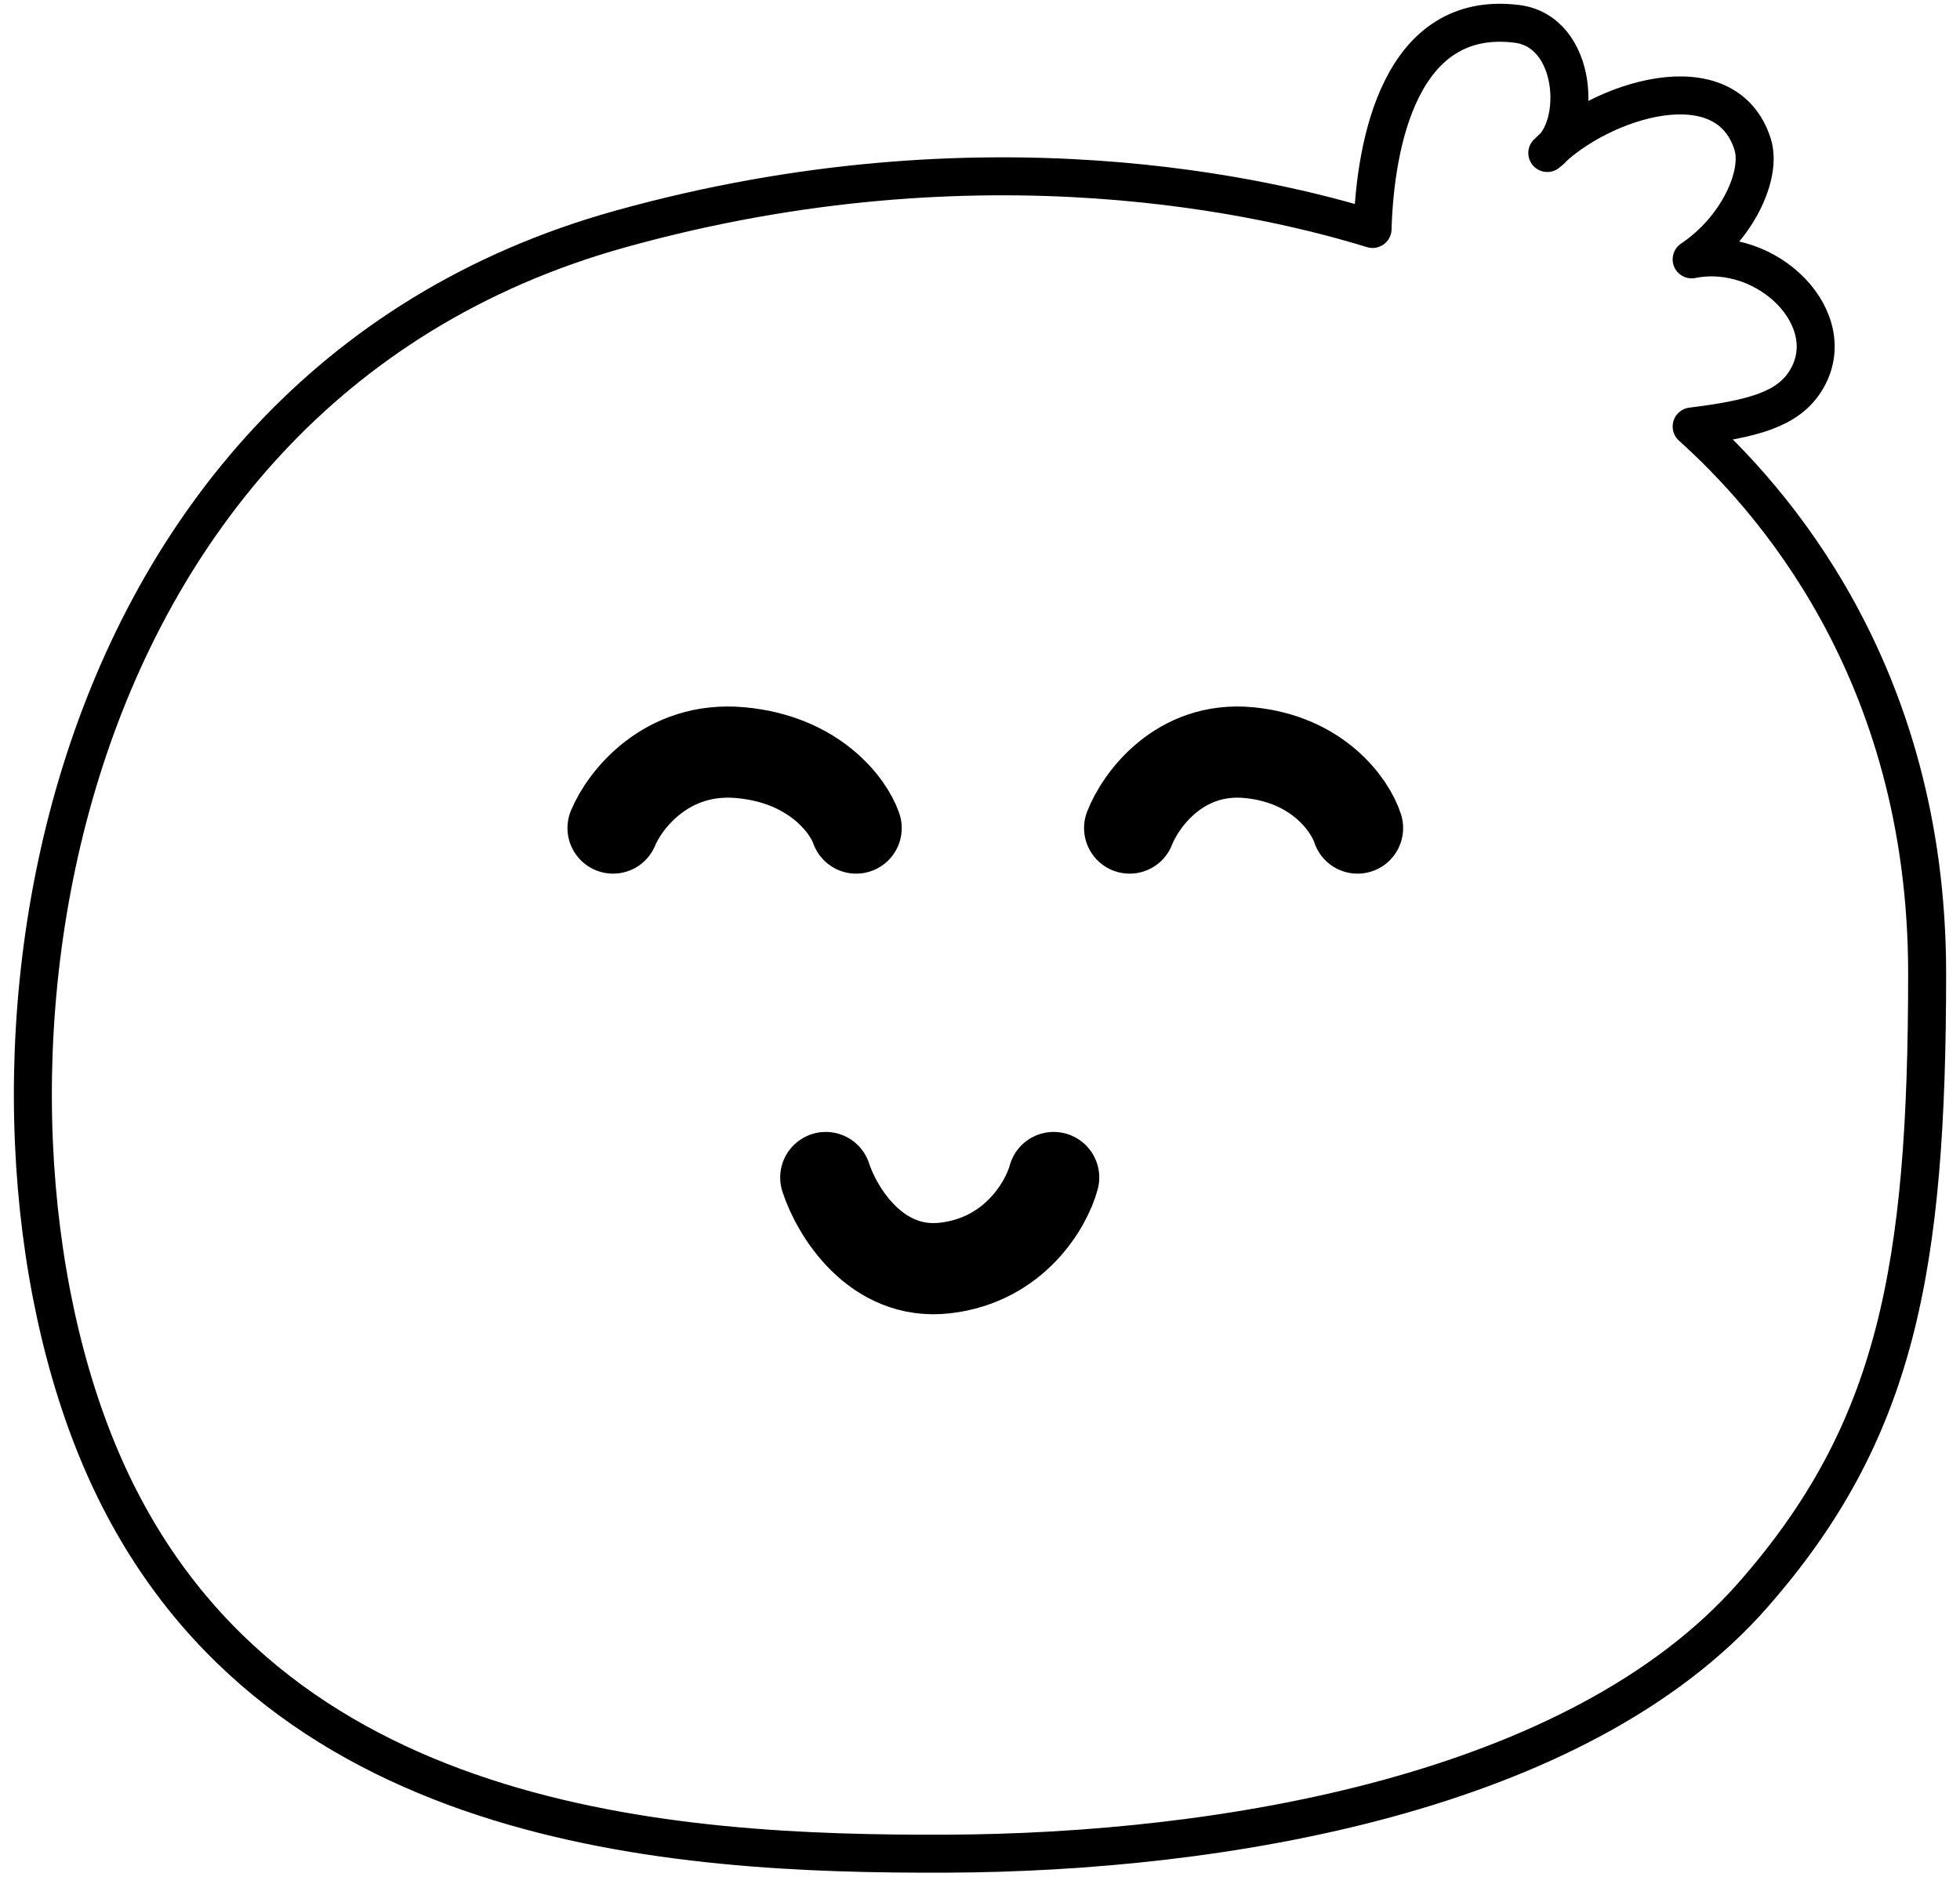 <svg width="129" height="124" viewBox="0 0 129 124" fill="none" xmlns="http://www.w3.org/2000/svg">
<path d="M6.849 96.498C-3.752 72.498 2.036 25.87 40.836 15.07C64.837 8.389 83.837 13.07 90.337 15.07C90.503 9.403 92.171 0.613 99.837 1.57C103.837 2.069 104.17 8.403 101.837 10.07C105.337 6.57 113.593 3.927 115.352 9.498C115.983 11.497 114.337 15.07 111.337 17.07C116.337 16.069 121.337 21.069 118.837 25.069C117.651 26.965 115.337 27.569 111.337 28.07C116.337 32.57 126.837 43.998 126.837 64.069C126.837 83.576 124.798 94.261 115.352 104.998C103.852 118.07 80.365 121.926 62.35 121.998C44.335 122.07 17.45 120.498 6.849 96.498Z" stroke="black" stroke-width="2.5" stroke-linecap="round" stroke-linejoin="round"/>
<path d="M54.349 77.498C55.063 79.703 57.635 83.982 62.206 83.453C66.777 82.924 68.873 79.262 69.349 77.498" stroke="black" stroke-width="6" stroke-linecap="round" stroke-linejoin="round"/>
<path d="M40.349 54.498C41.111 52.66 43.854 49.094 48.73 49.535C53.606 49.976 55.841 53.027 56.349 54.498" stroke="black" stroke-width="6" stroke-linecap="round" stroke-linejoin="round"/>
<path d="M74.349 54.498C75.063 52.66 77.635 49.094 82.206 49.535C86.777 49.976 88.873 53.027 89.349 54.498" stroke="black" stroke-width="6" stroke-linecap="round" stroke-linejoin="round"/>
</svg>
